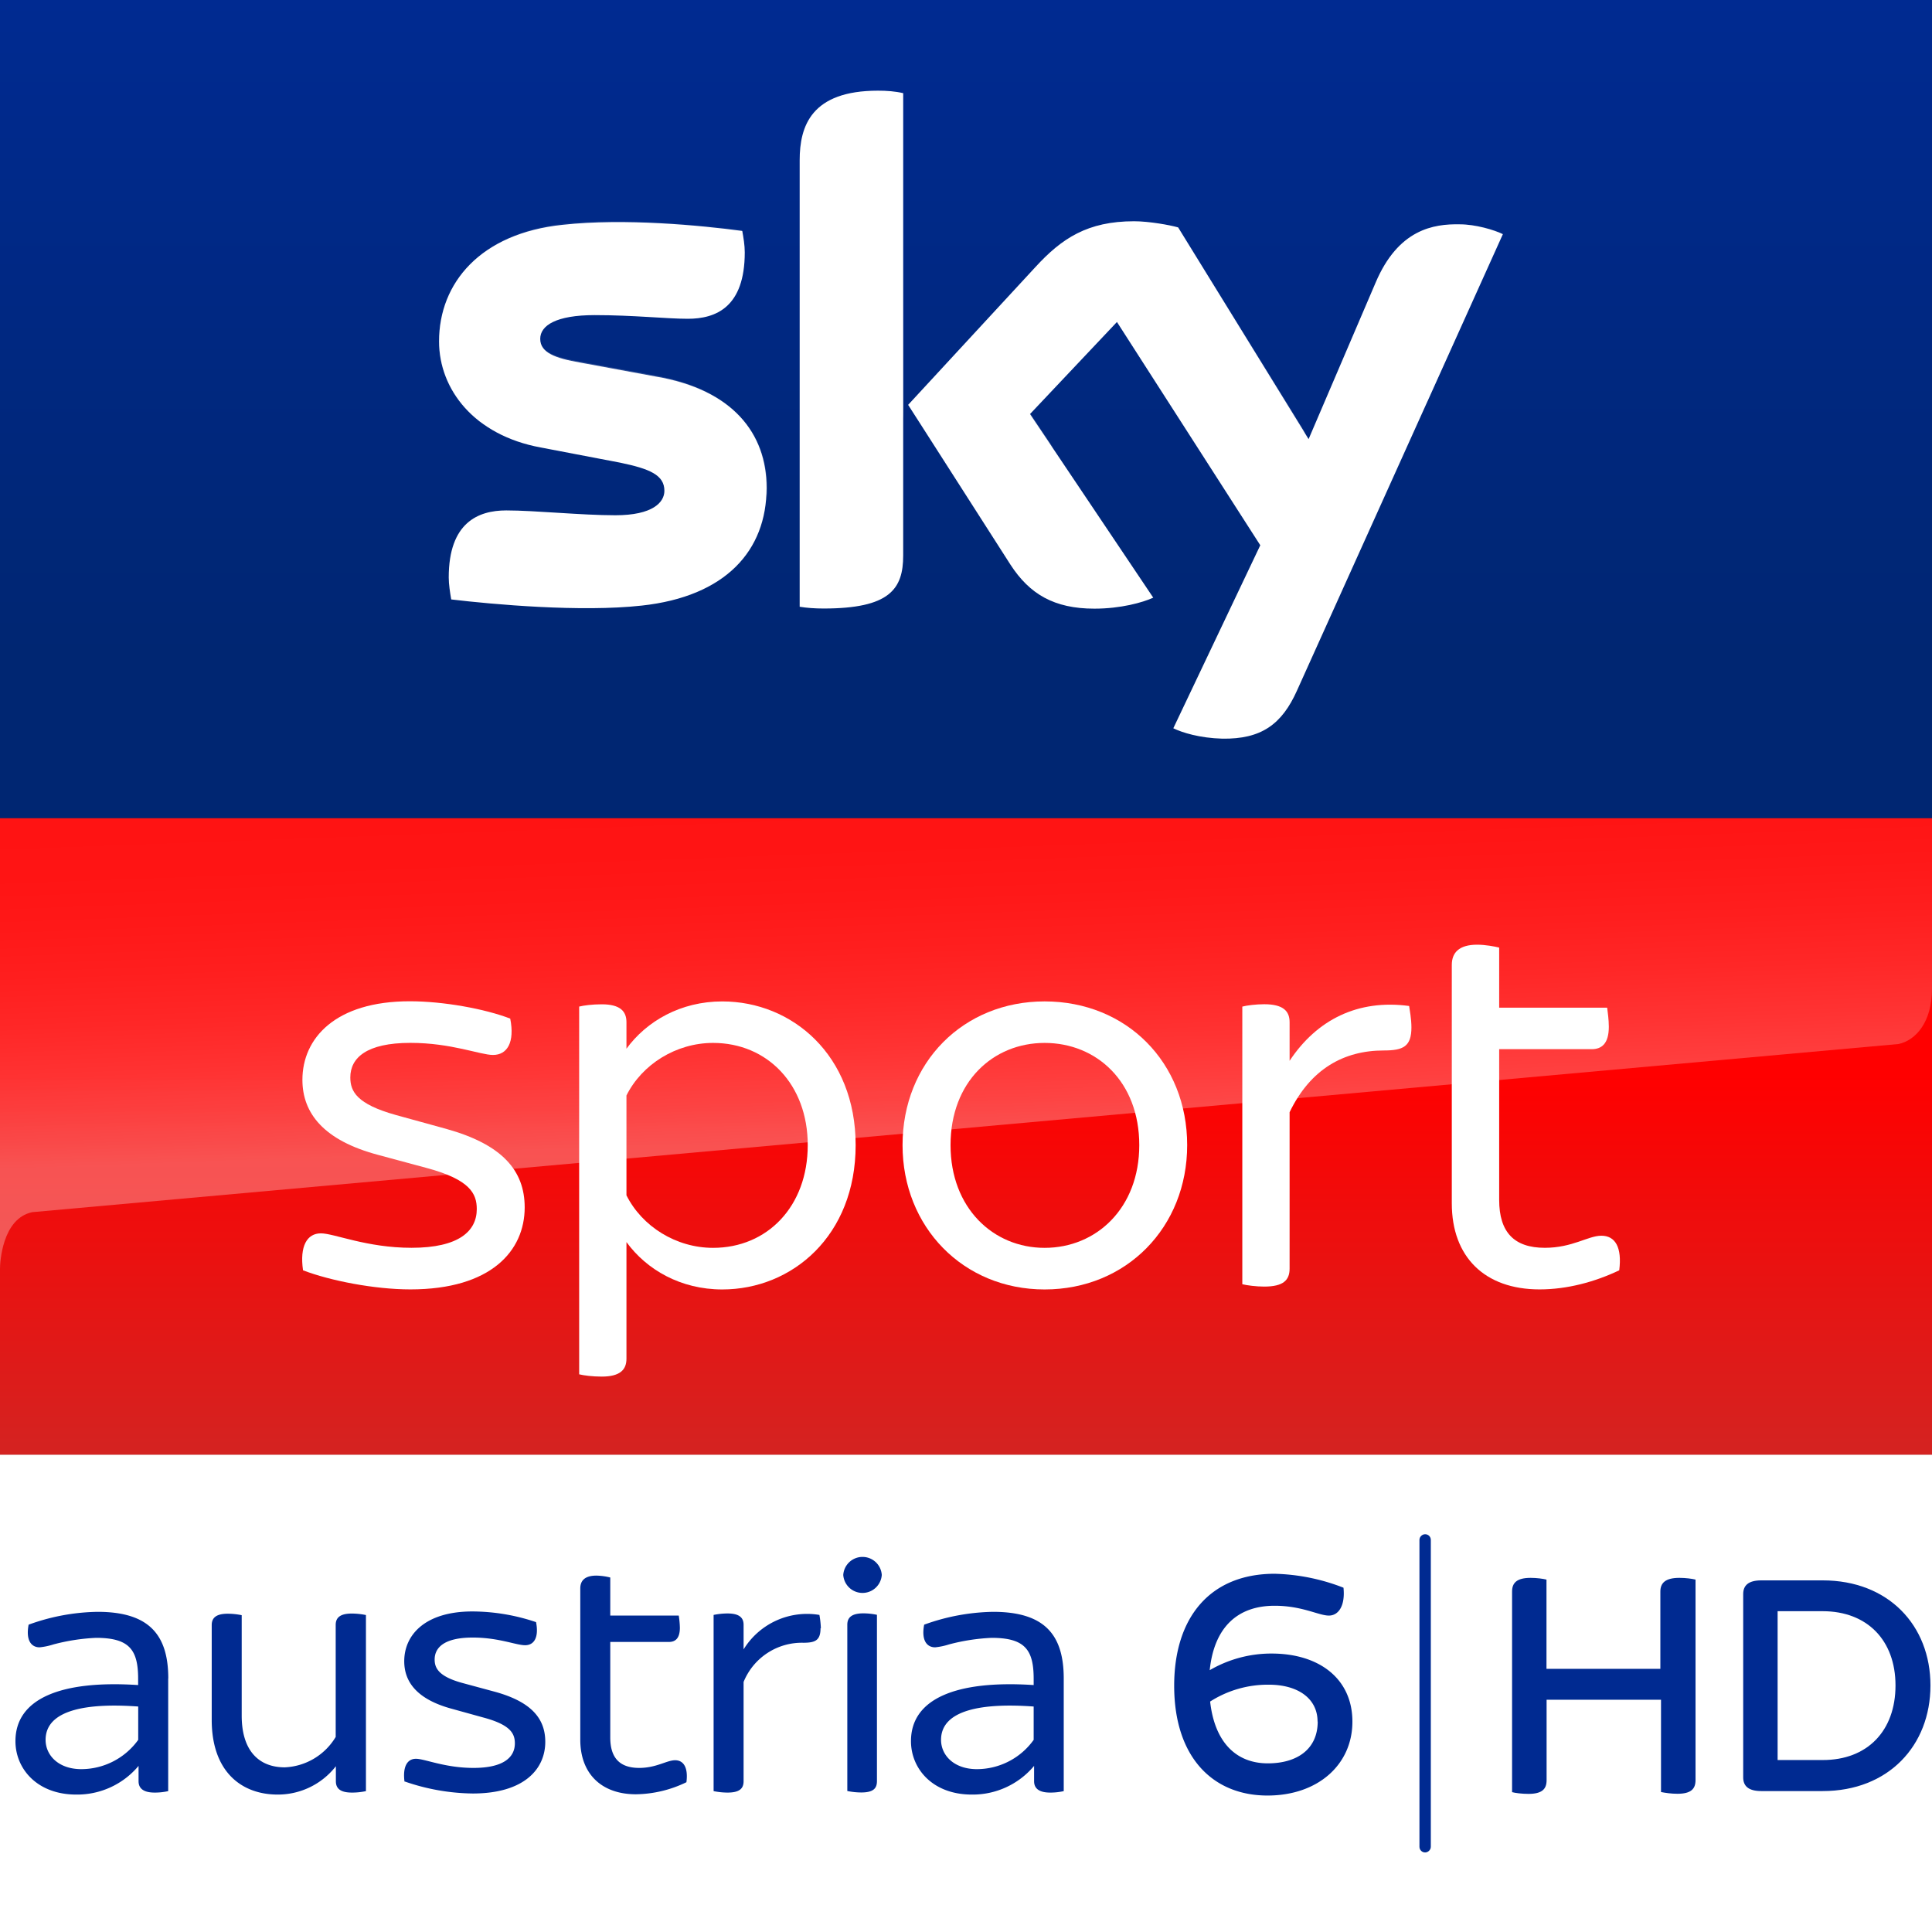<svg width="850" height="850" enable-background="new 0 0 2362.9 500" version="1.1" viewBox="0 0 850 850" xml:space="preserve" xmlns="http://www.w3.org/2000/svg"><rect x="0" y="0" width="850" height="850" fill="#333333" stroke="none"/><defs><linearGradient id="linearGradient15828" x1="32.476" x2="32.476" y2="64.952" gradientTransform="matrix(13.138 0 0 5.543 -1.663 1e-4)" gradientUnits="userSpaceOnUse"><stop stop-color="#002A91" offset="0"/><stop stop-color="#002672" offset=".8"/></linearGradient><linearGradient id="linearGradient15830" x1="-1152.6" x2="-1152.6" y1="-773.58" y2="-778.43" gradientTransform="matrix(177.76 0 0 -57.692 205313 -44269)" gradientUnits="userSpaceOnUse"><stop stop-color="#f00" offset=".4"/><stop stop-color="#D42321" offset="1"/></linearGradient><linearGradient id="linearGradient15832" x1="-1151.8" x2="-1152" y1="-784.92" y2="-782.98" gradientTransform="matrix(149.71 0 0 -57.778 182009 -45636)" gradientUnits="userSpaceOnUse"><stop stop-color="#fff" offset="0"/><stop stop-color="#fff" stop-opacity=".25" offset="1"/></linearGradient><linearGradient id="linearGradient15834" x1="1279.6" x2="1273" y1="1197.7" y2="1016.9" gradientTransform="matrix(.81 0 0 .81 -626.59 -470.95)" gradientUnits="userSpaceOnUse"><stop stop-color="#fff" offset="0"/><stop stop-color="#fff" stop-opacity=".835" offset=".12"/><stop stop-color="#fff" stop-opacity=".658" offset=".269"/><stop stop-color="#fff" stop-opacity=".511" offset=".419"/><stop stop-color="#fff" stop-opacity=".397" offset=".568"/><stop stop-color="#fff" stop-opacity=".315" offset=".716"/><stop stop-color="#fff" stop-opacity=".266" offset=".86"/><stop stop-color="#fff" stop-opacity=".25" offset="1"/></linearGradient></defs>
<path d="m0 640h850v210h-850z" fill="#fff" stop-color="#000000" stroke-width=".247" style="font-variation-settings:normal"/><path d="m0 0h850v360h-850z" fill="url(#linearGradient15828)" stop-color="#000000" style="font-variation-settings:normal"/><path d="m0 640h850v210h-850z" fill="#fff" stop-color="#000000" stroke-width=".247" style="font-variation-settings:normal"/><path d="m0 360h850v280h-850z" fill="url(#linearGradient15830)" stop-color="#000000" stroke-width=".56" style="font-variation-settings:normal"/><g transform="matrix(.644 0 0 .644 -5726.6 364.07)" stroke-width="1"><path d="m9693.8-67.796c5.901 2.901 18.004 6.701 33.507 7.101 26.405 0.4 40.608-9.602 51.01-32.907l140.63-311.76c-5.901-2.901-18.804-6.701-29.306-6.701-18.004-0.4-42.208 3.301-57.712 40.008l-45.709 106.72-89.118-144.63c-5.901-1.7-20.104-4.201-30.106-4.201-31.806 0-49.41 11.702-67.314 31.206l-87.017 94.219 69.914 109.22c13.003 20.004 29.706 30.006 57.311 30.006 18.004 0 33.007-4.201 40.208-7.502l-84.217-125.43 59.412-62.913 97.92 152.53zm-184.54-118.02c0 22.905-9.202 36.207-54.411 36.207-5.901 0-11.302-0.4-16.303-1.2v-305.06c0-23.305 7.902-47.51 53.511-47.51 5.901 0 11.702 0.4 17.203 1.7zm-93.319-46.209c0 42.909-28.006 74.215-85.317 80.416-41.408 4.601-101.62-0.8-130.13-4.201-0.8-4.601-1.7-10.402-1.7-15.003 0-37.508 20.104-45.809 39.308-45.809 19.704 0 51.01 3.301 74.515 3.301 25.505 0 33.507-8.802 33.507-16.703 0-10.802-10.002-15.003-30.106-19.204l-54.411-10.402c-45.209-8.302-69.414-39.608-69.414-72.514 0-40.008 28.406-73.815 84.517-79.616 42.208-4.601 94.119 0.4 122.62 4.201 0.8 4.601 1.7 9.602 1.7 14.603 0 37.508-19.704 45.409-38.908 45.409-14.603 0-37.207-2.501-63.613-2.501s-37.208 7.101-37.208 16.203c0 9.602 10.502 13.303 27.206 16.203l51.91 9.602c52.51 8.902 75.515 38.908 75.515 76.015z" fill="#fff"/><path d="m9918.9-405.36-51.51 114.22c-1.7 2.901-7.101 12.903-21.304 13.303-3.301 0-46.909 1.7-46.909 1.7-8.402 0.4-11.302 8.302-11.302 8.302l44.409-104.22c15.503-36.707 39.708-40.408 57.712-40.008 10.102 0 23.005 3.301 28.906 6.701zm-134.73 136.23-87.017-140.83c-5.901-1.7-20.104-4.201-30.106-4.201-31.806 0-49.41 11.702-67.314 31.206l-87.017 94.219 7.101 10.802c2.901 4.201 8.802 10.802 20.504 10.402 4.201 0 46.009-1.7 49.41-1.7 10.902-0.4 17.604 4.201 21.804 9.602l-15.603-23.205 59.412-62.912 40.208 62.512c7.101 9.602 18.004 9.602 20.504 9.602 2.1 0 54.411-2.1 56.911-2.1 3.701-0.1 7.902 2 11.202 6.601zm-292.06-234.15c-45.609 0-53.111 24.205-53.111 47.51v209.24c0-8.302 6.701-17.103 17.203-17.504 7.502-0.4 28.906-0.8 35.107-1.2 7.101-0.4 17.604-5.001 18.004-17.904v-218.34c-5.501-1-11.302-1.8-17.203-1.8zm-152.23 194.54-51.91-9.602c-16.703-2.901-27.206-6.701-27.206-16.203 0-8.802 10.902-16.203 37.208-16.203 25.905 0 48.91 2.501 63.613 2.501 19.204 0 38.908-7.902 38.908-45.409 0-5.001-0.4-9.602-1.7-14.603-28.406-3.301-79.916-8.802-122.62-4.201-55.611 6.601-84.017 40.408-84.017 80.416 0 20.404 9.202 40.408 27.606 54.611 13.803 8.802 27.606 12.502 41.808 15.003 11.702 2.1 38.108 3.801 58.112 2.901 6.301-0.4 51.91-1.7 61.912-2.1 23.005-0.8 36.007 18.704 34.307 38.708v-1.2c0.4-2.501 0.4-5.001 0.4-7.902-0.3-37.107-23.305-67.113-76.415-76.715z" enable-background="new    " fill="url(#linearGradient15832)" opacity=".25"/></g><g transform="matrix(2.177 0 0 2.177 -23916 6457.9)" fill="#fff"><path d="m11047-2709.7c-0.708-4.903 0.814-7.469 3.611-7.469 2.69 0 9.221 2.92 18.318 2.92 9.575 0 13.185-3.381 13.185-7.823 0-3.15-1.398-5.947-10.035-8.283l-9.911-2.672c-10.973-2.92-15.292-8.407-15.292-15.168 0-8.407 6.655-15.876 21.699-15.876 6.778 0 15.168 1.522 20.3 3.504 0.938 4.779-0.584 7.345-3.486 7.345-2.567 0-8.407-2.442-16.69-2.442-8.867 0-12.142 3.026-12.142 6.991 0 2.814 1.292 5.38 9.221 7.593l10.16 2.796c11.309 3.15 15.858 8.407 15.858 15.876 0 8.743-6.761 16.566-23.097 16.566-7.239 0-16.212-1.752-21.699-3.858"/><path d="m11149-2735c0-12.248-8.159-20.654-19.132-20.654-7.469 0-14.354 4.319-17.505 10.619v20.177c3.151 6.301 10.036 10.619 17.505 10.619 10.973 0 19.132-8.389 19.132-20.761m9.681 0c0 18.318-12.831 29.168-26.955 29.168-8.389 0-15.274-3.965-19.363-9.575v23.575c0 2.212-1.274 3.611-5.008 3.611-1.876 0-3.629-0.23-4.549-0.46v-74.317c0.92-0.23 2.673-0.46 4.549-0.46 3.734 0 5.008 1.398 5.008 3.611v5.363c4.089-5.593 10.974-9.557 19.363-9.557 14.124 0 26.955 10.849 26.955 29.044"/><path d="m11216-2735c0-12.832-8.637-20.654-19.132-20.654-10.39 0-19.009 7.823-19.009 20.654 0 12.708 8.619 20.761 19.009 20.761 10.495 0 19.132-8.053 19.132-20.761m-47.84 0c0-16.69 12.265-29.044 28.708-29.044 16.566 0 28.813 12.354 28.813 29.044 0 16.566-12.247 29.168-28.813 29.168-16.443 0-28.708-12.602-28.708-29.168"/><path d="m11271-2758.8c0 3.858-1.628 4.673-5.593 4.673-8.053 0-14.814 3.734-19.026 12.478v31.61c0 2.336-1.274 3.628-5.133 3.628-1.628 0-3.504-0.248-4.424-0.478v-56.105c0.92-0.248 2.796-0.478 4.424-0.478 3.859 0 5.133 1.398 5.133 3.628v7.805c5.487-8.283 13.77-12.478 24.159-11.079 0.106 0.814 0.46 2.566 0.46 4.319"/><path d="m11313-2709.7c-4.903 2.336-10.495 3.858-16.106 3.858-11.079 0-17.734-6.548-17.734-17.398v-48.176c0-2.442 1.416-4.088 5.133-4.088 1.646 0 3.504 0.354 4.442 0.584v12.141h21.823c0.106 0.814 0.336 2.442 0.336 3.841 0 3.398-1.398 4.549-3.487 4.549h-18.672v30.46c0 6.531 3.026 9.681 9.221 9.681 5.593 0 8.743-2.442 11.433-2.442 2.797 0 4.195 2.318 3.611 6.991"/></g><path d="m1e-3 360v198.28c0-2.622 0.876-22.178 14.176-24.978l821.12-73.98c7.496-1.6 14.699-9.555 14.699-24.31v-75.006z" fill="url(#linearGradient15834)" opacity=".3" stop-color="#000000" style="font-variation-settings:normal"/><g transform="translate(-11004 -2e3)" fill="#002a91"><g transform="matrix(1.188 0 0 1.188 -1737.4 4712.3)" stroke-width=".402"><path d="m11353-1698.1v74.251c0 3.256-1.649 5.065-6.714 5.065-2.291 0-4.422-0.322-6.071-0.643v-34.171h-42.371v29.789c0 3.256-1.649 5.065-6.714 5.065-2.452 0-4.904-0.322-6.07-0.643v-74.292c0-3.136 1.648-5.065 6.874-5.065 2.292 0 4.543 0.322 5.869 0.643v33.045h42.172v-28.623c0-3.136 1.809-5.065 7.035-5.065 2.412 0 4.663 0.322 5.99 0.643" stop-color="#000000" style="font-variation-settings:normal"/><path d="m11440-1658.9c0 22.271-15.558 39.116-39.919 39.116h-22.714c-4.905 0-6.714-1.97-6.714-5.065v-67.899c0-3.095 1.809-5.065 6.714-5.065h22.714c24.361 0 39.919 16.683 39.919 38.915m-12.944 0c0-16.683-10.453-27.498-26.975-27.498h-16.684v55.116h16.684c16.522 0.04 26.975-10.774 26.975-27.618" stop-color="#000000" style="font-variation-settings:normal"/></g><path d="m11631 2815c-1.412 0-2.501-1.129-2.501-2.501v-135c0-1.392 1.21-2.501 2.501-2.501 1.412 0 2.501 1.109 2.501 2.501v135c0 1.371-1.21 2.501-2.501 2.501"/><g stroke-width="3.791"><path class="cls-6" d="m11078 2738.4v49.618a26.799 26.799 0 0 1-5.951 0.644c-4.852 0-7.088-1.782-7.088-5.003v-6.747a35.176 35.176 0 0 1-27.406 12.623c-17.247 0-26.761-11.372-26.761-23.502 0-18.725 19.976-26.913 53.977-24.676v-2.729c0-12.736-3.79-18.043-18.535-18.043a88.055 88.055 0 0 0-18.688 2.881 29.945 29.945 0 0 1-6.103 1.289c-3.79 0-6.14-3.222-4.852-9.969a92.49 92.49 0 0 1 30.325-5.648c22.743 0 31.12 10.159 31.12 29.339m-13.229 27.064v-14.745c-22.212-1.63-40.748 1.289-40.748 14.669 0 6.747 5.61 12.888 15.769 12.888a30.931 30.931 0 0 0 24.979-12.888"/><path class="cls-6" d="m11165 2710.5v77.517a28.732 28.732 0 0 1-6.141 0.644c-5.306 0-7.088-1.933-7.088-5.003v-6.596a32.333 32.333 0 0 1-25.624 12.471c-15.807 0-28.998-9.969-28.998-32.864v-41.696c0-3.07 1.782-5.003 7.089-5.003a31.007 31.007 0 0 1 6.102 0.644v44.198c0 15.465 7.581 22.743 18.953 22.743a27.482 27.482 0 0 0 22.402-13.381v-49.277c0-3.07 1.782-5.003 7.089-5.003a31.424 31.424 0 0 1 6.14 0.644"/><path class="cls-6" d="m11182 2784.1c-0.948-6.785 1.137-10.31 5.003-10.31s12.736 4.018 25.321 4.018c13.191 0 18.195-4.662 18.195-10.803 0-4.321-1.933-8.188-13.874-11.372l-13.684-3.791c-15.162-4.056-21.113-11.599-21.113-20.962 0-11.599 9.173-21.91 29.983-21.91a88.13 88.13 0 0 1 28.012 4.7c1.289 6.633-0.796 10.159-4.814 10.159s-11.599-3.374-23.046-3.374c-12.244 0-16.754 4.207-16.754 9.666 0 3.791 1.781 7.581 12.736 10.462l14.025 3.791c15.617 4.359 21.909 11.599 21.909 21.947 0 12.054-9.362 22.743-31.916 22.743a94.157 94.157 0 0 1-29.983-5.307"/><path class="cls-6" d="m11306 2784.1a52.31 52.31 0 0 1-22.212 5.307c-15.162 0-24.487-9.022-24.487-23.994v-66.562c0-3.374 1.933-5.648 7.088-5.648a26.875 26.875 0 0 1 6.103 0.834v16.754h30.135a41.014 41.014 0 0 1 0.493 5.307c0 4.662-1.934 6.292-4.852 6.292h-25.776v42.037c0 9.021 4.207 13.381 12.736 13.381 7.581 0 12.092-3.374 15.807-3.374s5.799 3.222 4.965 9.666"/><path class="cls-6" d="m11365 2716.3c0 5.345-2.237 6.444-7.581 6.444a27.671 27.671 0 0 0-26.269 17.247v43.667c0 3.222-1.781 5.003-7.088 5.003a31.007 31.007 0 0 1-6.103-0.644v-77.517a31.007 31.007 0 0 1 6.103-0.644c5.307 0 7.088 1.933 7.088 5.003v10.803a32.788 32.788 0 0 1 33.357-15.162 40.294 40.294 0 0 1 0.644 5.951"/><path class="cls-6" d="m11375 2692.9a8.491 8.491 0 0 1 16.944 0 8.491 8.491 0 0 1-16.944 0m1.781 95.067v-73.158c0-3.07 1.782-5.003 7.089-5.003a29.301 29.301 0 0 1 5.951 0.644v73.158c0 3.222-1.592 5.003-6.937 5.003a31.007 31.007 0 0 1-6.103-0.644"/><path class="cls-6" d="m11472 2738.4v49.618a26.799 26.799 0 0 1-5.951 0.644c-4.852 0-7.089-1.782-7.089-5.003v-6.747a35.176 35.176 0 0 1-27.405 12.623c-17.247 0-26.762-11.372-26.762-23.502 0-18.725 19.977-26.913 53.978-24.676v-2.729c0-12.736-3.791-18.043-18.498-18.043a88.055 88.055 0 0 0-18.725 2.881 29.945 29.945 0 0 1-6.103 1.289c-3.791 0-6.141-3.222-4.852-9.969a92.944 92.944 0 0 1 30.324-5.648c22.744 0 31.083 10.159 31.083 29.339m-13.229 27.064v-14.745c-22.213-1.63-40.749 1.289-40.749 14.669 0 6.747 5.648 12.888 15.807 12.888a30.779 30.779 0 0 0 24.942-12.888"/></g><path class="cls-7" d="m11599 2757.5c0 18.76-15.05 32.462-37.366 32.462-24.032 0-41.044-16.828-41.044-48.309 0-30.101 15.847-49.26 44.202-49.26a88.894 88.894 0 0 1 30.285 6.131c0.797 7.602-1.962 12.261-6.437 12.261s-11.74-4.322-23.848-4.322c-16.247 0-26.607 9.38-28.569 28.354a53.766 53.766 0 0 1 27.189-7.326c21.304 0 35.588 11.342 35.588 29.918m-15.326 0c0-9.962-8.399-16.216-21.457-16.216a47.145 47.145 0 0 0-25.81 7.418c1.962 17.595 11.158 27.189 25.412 27.189 12.721 0 21.917-6.131 21.917-18.392" stroke-width="3.065"/></g></svg>
